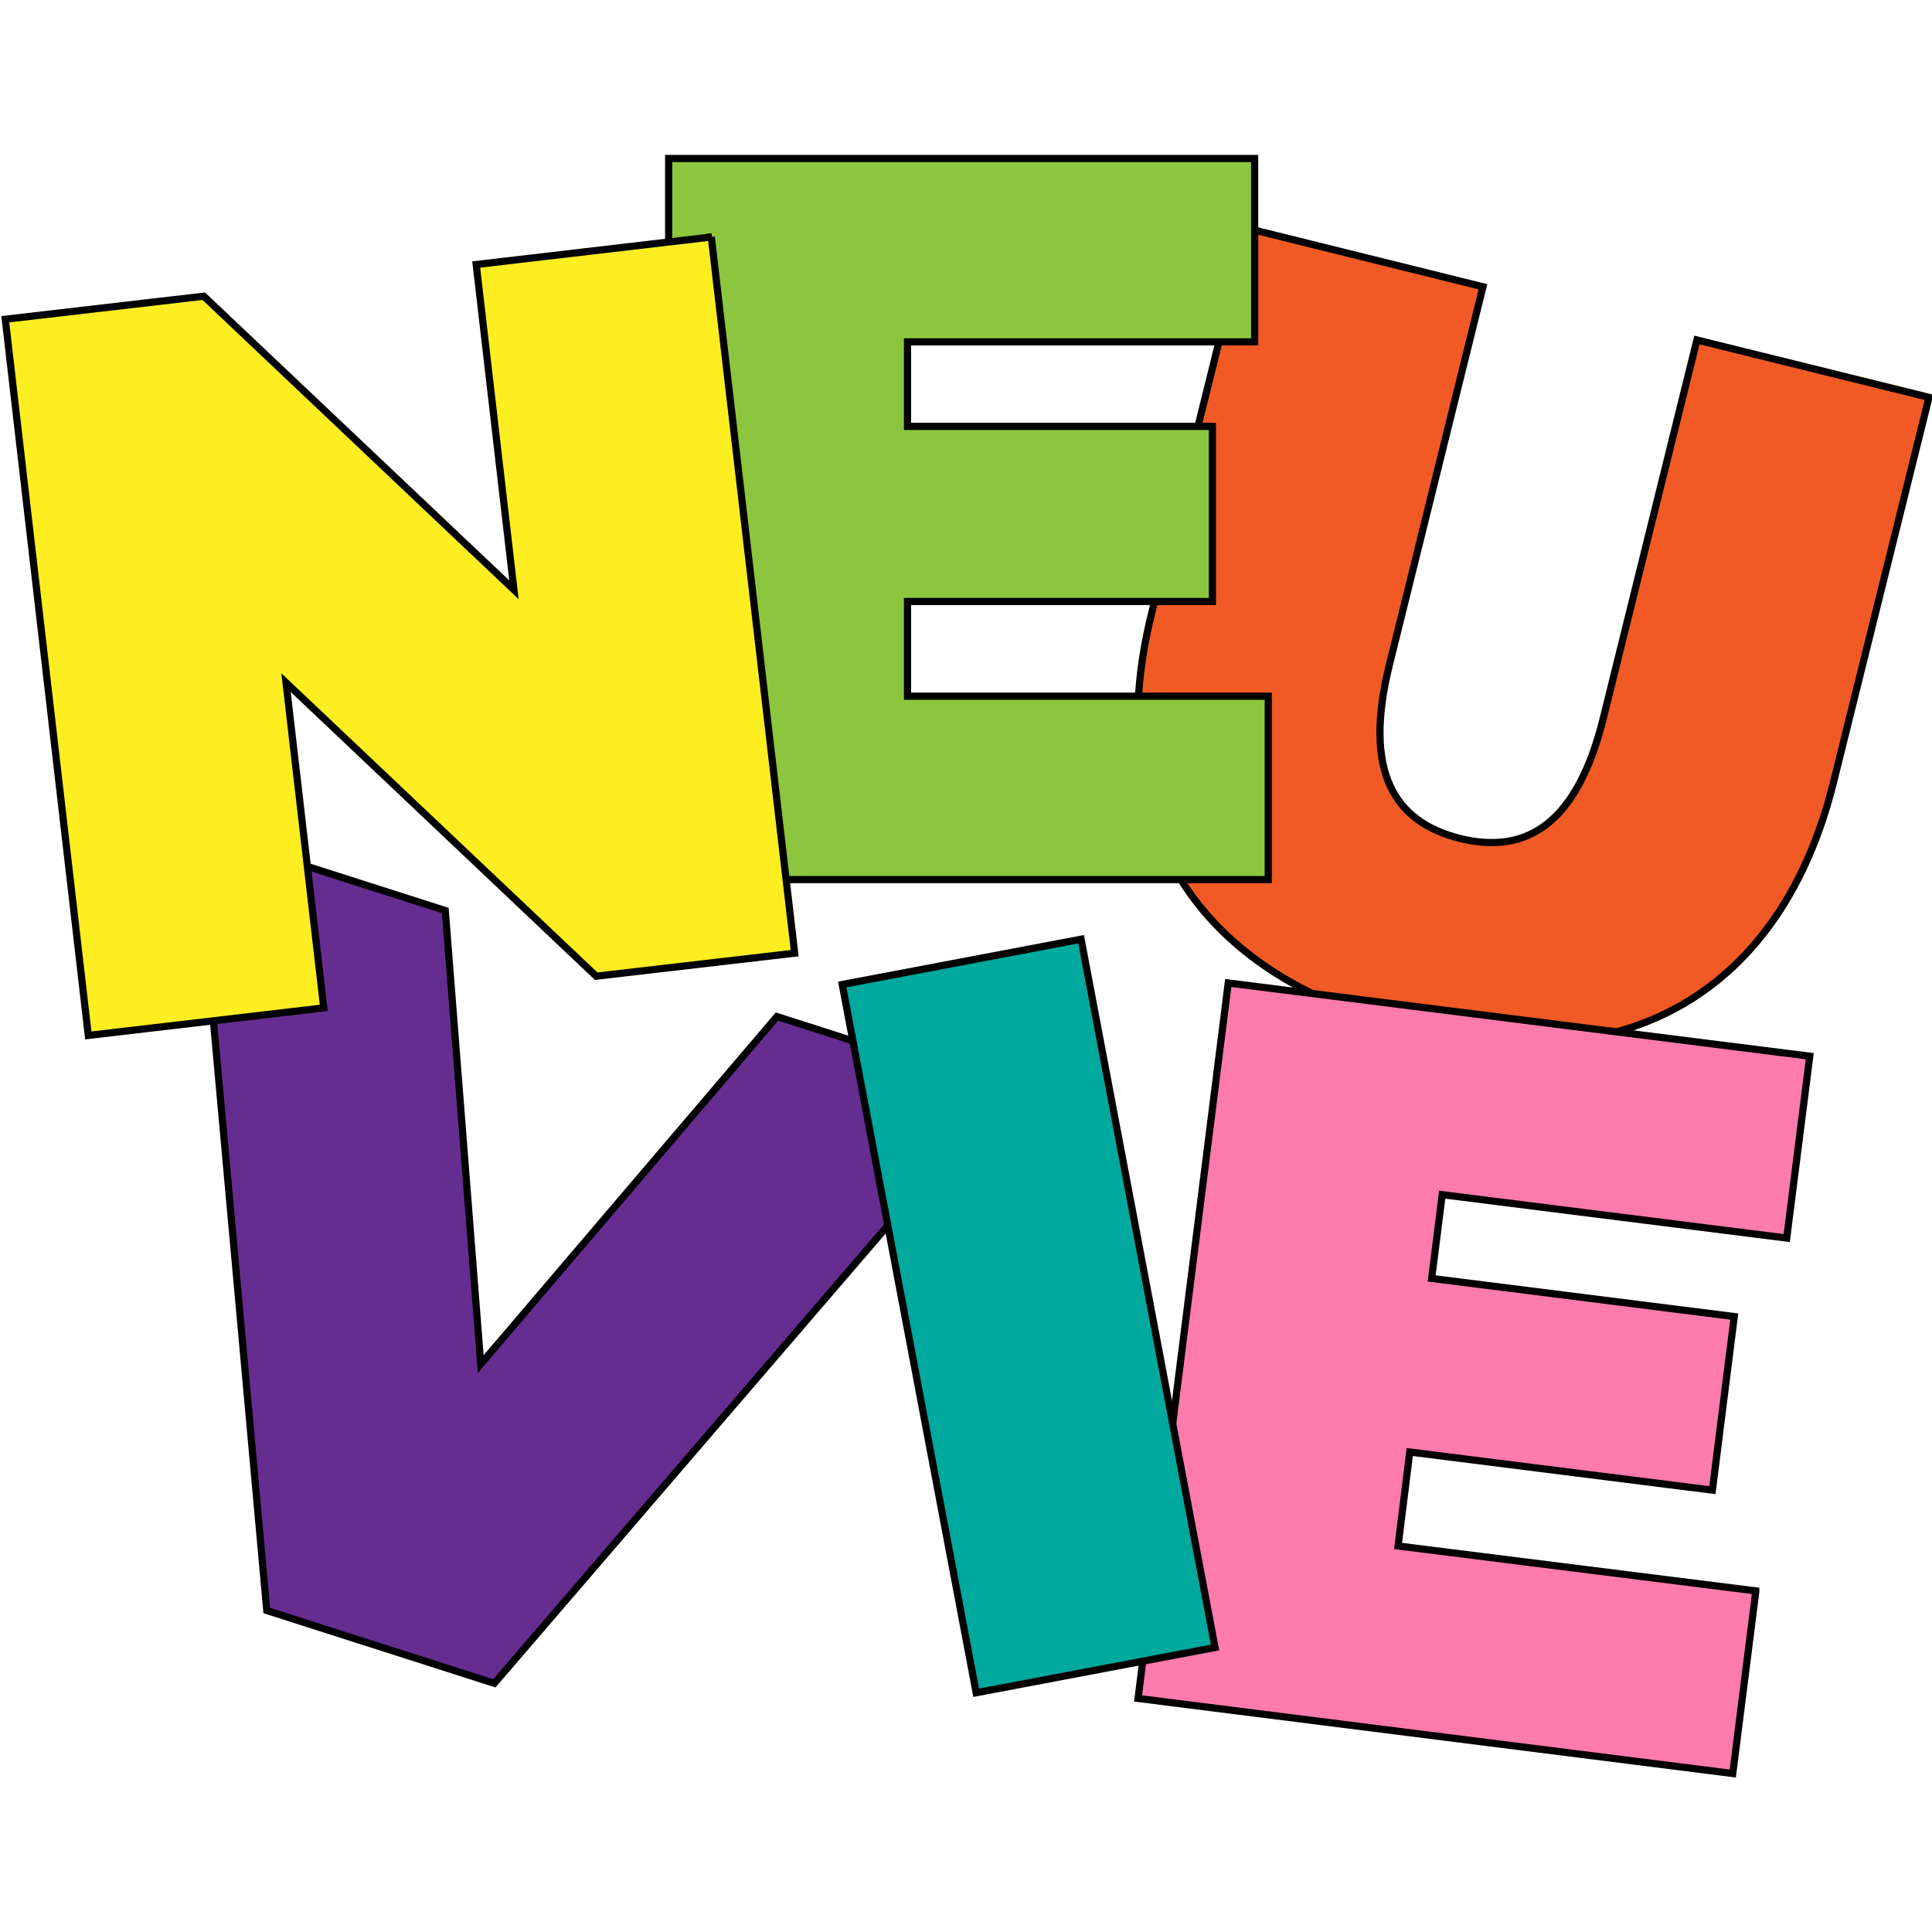 <?xml version="1.0" encoding="UTF-8"?>
<svg id="Layer_1" data-name="Layer 1" xmlns="http://www.w3.org/2000/svg" version="1.1" viewBox="0 0 512 512">
  <defs>
    <style>
      .cls-1 {
        fill: #662d91;
      }

      .cls-1, .cls-2, .cls-3, .cls-4, .cls-5, .cls-6 {
        stroke: #000;
        stroke-miterlimit: 10;
        stroke-width: 1.9px;
      }

      .cls-2 {
        fill: #ff7bac;
      }

      .cls-3 {
        fill: #8cc63f;
      }

      .cls-4 {
        fill: #00a99d;
      }

      .cls-5 {
        fill: #fcee21;
      }

      .cls-6 {
        fill: #f15a24;
      }
    </style>
  </defs>
  <path class="cls-6" d="M305.2,162.5l25.3-102,62.5,15.5-24.8,100.2c-7,28.3,1.2,41.6,18.7,46,17.5,4.3,31-3.6,38-31.9l24.8-100.2,61.5,15.2-25.3,102c-13.8,55.6-55.1,79.4-112.1,65.3-57-14.1-82.4-54.5-68.6-110.1Z"/>
  <path class="cls-3" d="M336.1,184.5v48.6h-158.9V42h155.3v48.6h-92v22.4h80.8v46.4h-80.8v25.1h95.5Z"/>
  <path class="cls-1" d="M266.2,288.8l-135.2,157.3-60.3-19.3-18.7-206.6,66,21.1,9.4,120.2,78.5-92.1,60.3,19.3Z"/>
  <path class="cls-5" d="M188.5,62.8l22.1,189.8-52.6,6.1-82.2-77.8,10,86.2-62.4,7.3L1.4,84.6l52.6-6.1,82.2,77.8-10-86.2,62.4-7.3Z"/>
  <path class="cls-2" d="M465.3,421.8l-6.1,48.2-157.6-19.9,23.9-189.6,154.1,19.4-6.1,48.2-91.3-11.5-2.8,22.2,80.2,10.1-5.8,46-80.2-10.1-3.1,24.9,94.8,11.9Z"/>
  <path class="cls-4" d="M223.2,260.9l63.3-12,35.5,187.7-63.3,12-35.5-187.7Z"/>
</svg>